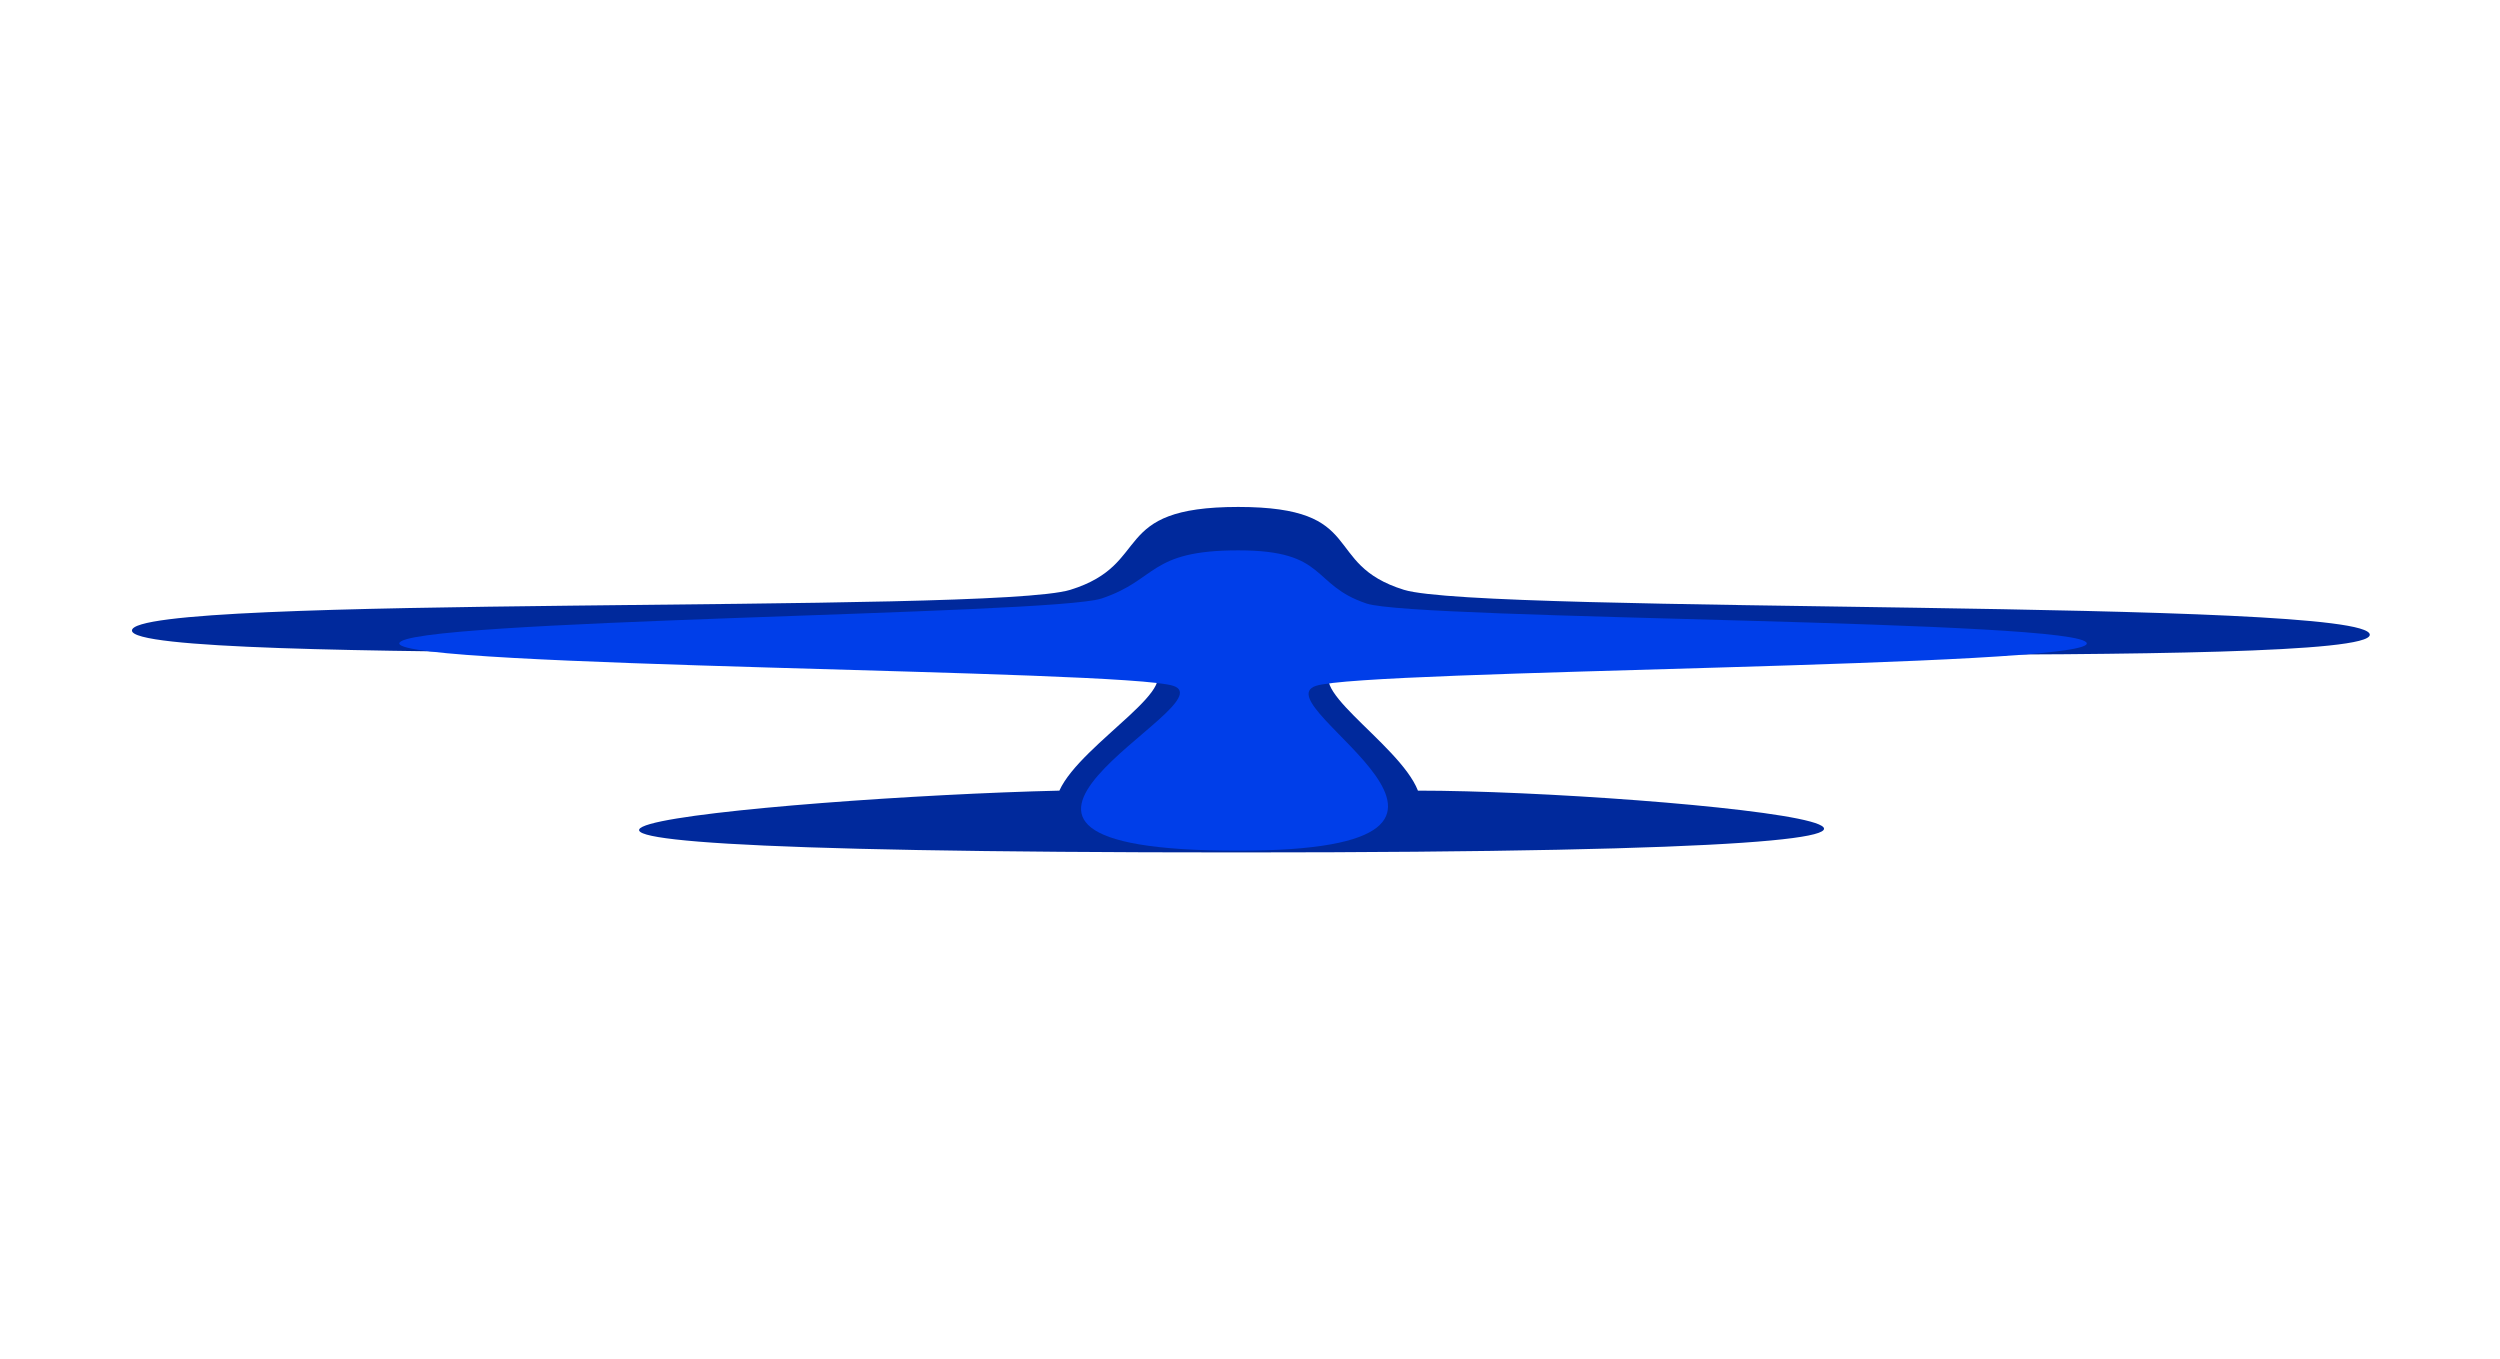 <svg width="1440" height="783" viewBox="0 0 1440 783" fill="none" xmlns="http://www.w3.org/2000/svg">
<g filter="url(#filter0_f_940_1550)">
<path d="M1365 365.614C1365 386.657 817.818 369.508 772.394 383.6C744.228 392.337 805.875 427.632 816.729 455.406C952.958 455.406 1317.6 491 713.208 491C108.818 491 448.844 459.182 610.197 455.406C622.733 427.632 688.106 392.337 659.941 383.6C614.516 369.508 76 384.23 76 363.187C76 342.144 571.095 353.826 616.519 339.734C664.647 324.804 638.096 292 713.208 292C788.32 292 760.545 324.804 808.672 339.734C854.096 353.826 1365 344.571 1365 365.614Z" fill="#00299C"/>
</g>
<g filter="url(#filter1_f_940_1550)">
<path d="M1202 370.625C1202 384.521 786.547 385.539 757.944 395.066C725.588 405.842 896.54 490 713.265 490C515.4 490 708.235 405.842 675.88 395.066C647.276 385.539 230 384.521 230 370.625C230 356.728 605.907 354.251 634.511 344.724C666.866 333.948 661.41 317 713.265 317C765.119 317 754.817 336.867 787.172 347.643C815.775 357.169 1202 356.728 1202 370.625Z" fill="#003EE9"/>
</g>
<defs>
<filter id="filter0_f_940_1550" x="-215.711" y="0.289" width="1872.42" height="782.423" filterUnits="userSpaceOnUse" color-interpolation-filters="sRGB">
<feFlood flood-opacity="0" result="BackgroundImageFix"/>
<feBlend mode="normal" in="SourceGraphic" in2="BackgroundImageFix" result="shape"/>
<feGaussianBlur stdDeviation="145.856" result="effect1_foregroundBlur_940_1550"/>
</filter>
<filter id="filter1_f_940_1550" x="47.68" y="134.68" width="1336.64" height="537.639" filterUnits="userSpaceOnUse" color-interpolation-filters="sRGB">
<feFlood flood-opacity="0" result="BackgroundImageFix"/>
<feBlend mode="normal" in="SourceGraphic" in2="BackgroundImageFix" result="shape"/>
<feGaussianBlur stdDeviation="91.16" result="effect1_foregroundBlur_940_1550"/>
</filter>
</defs>
</svg>
